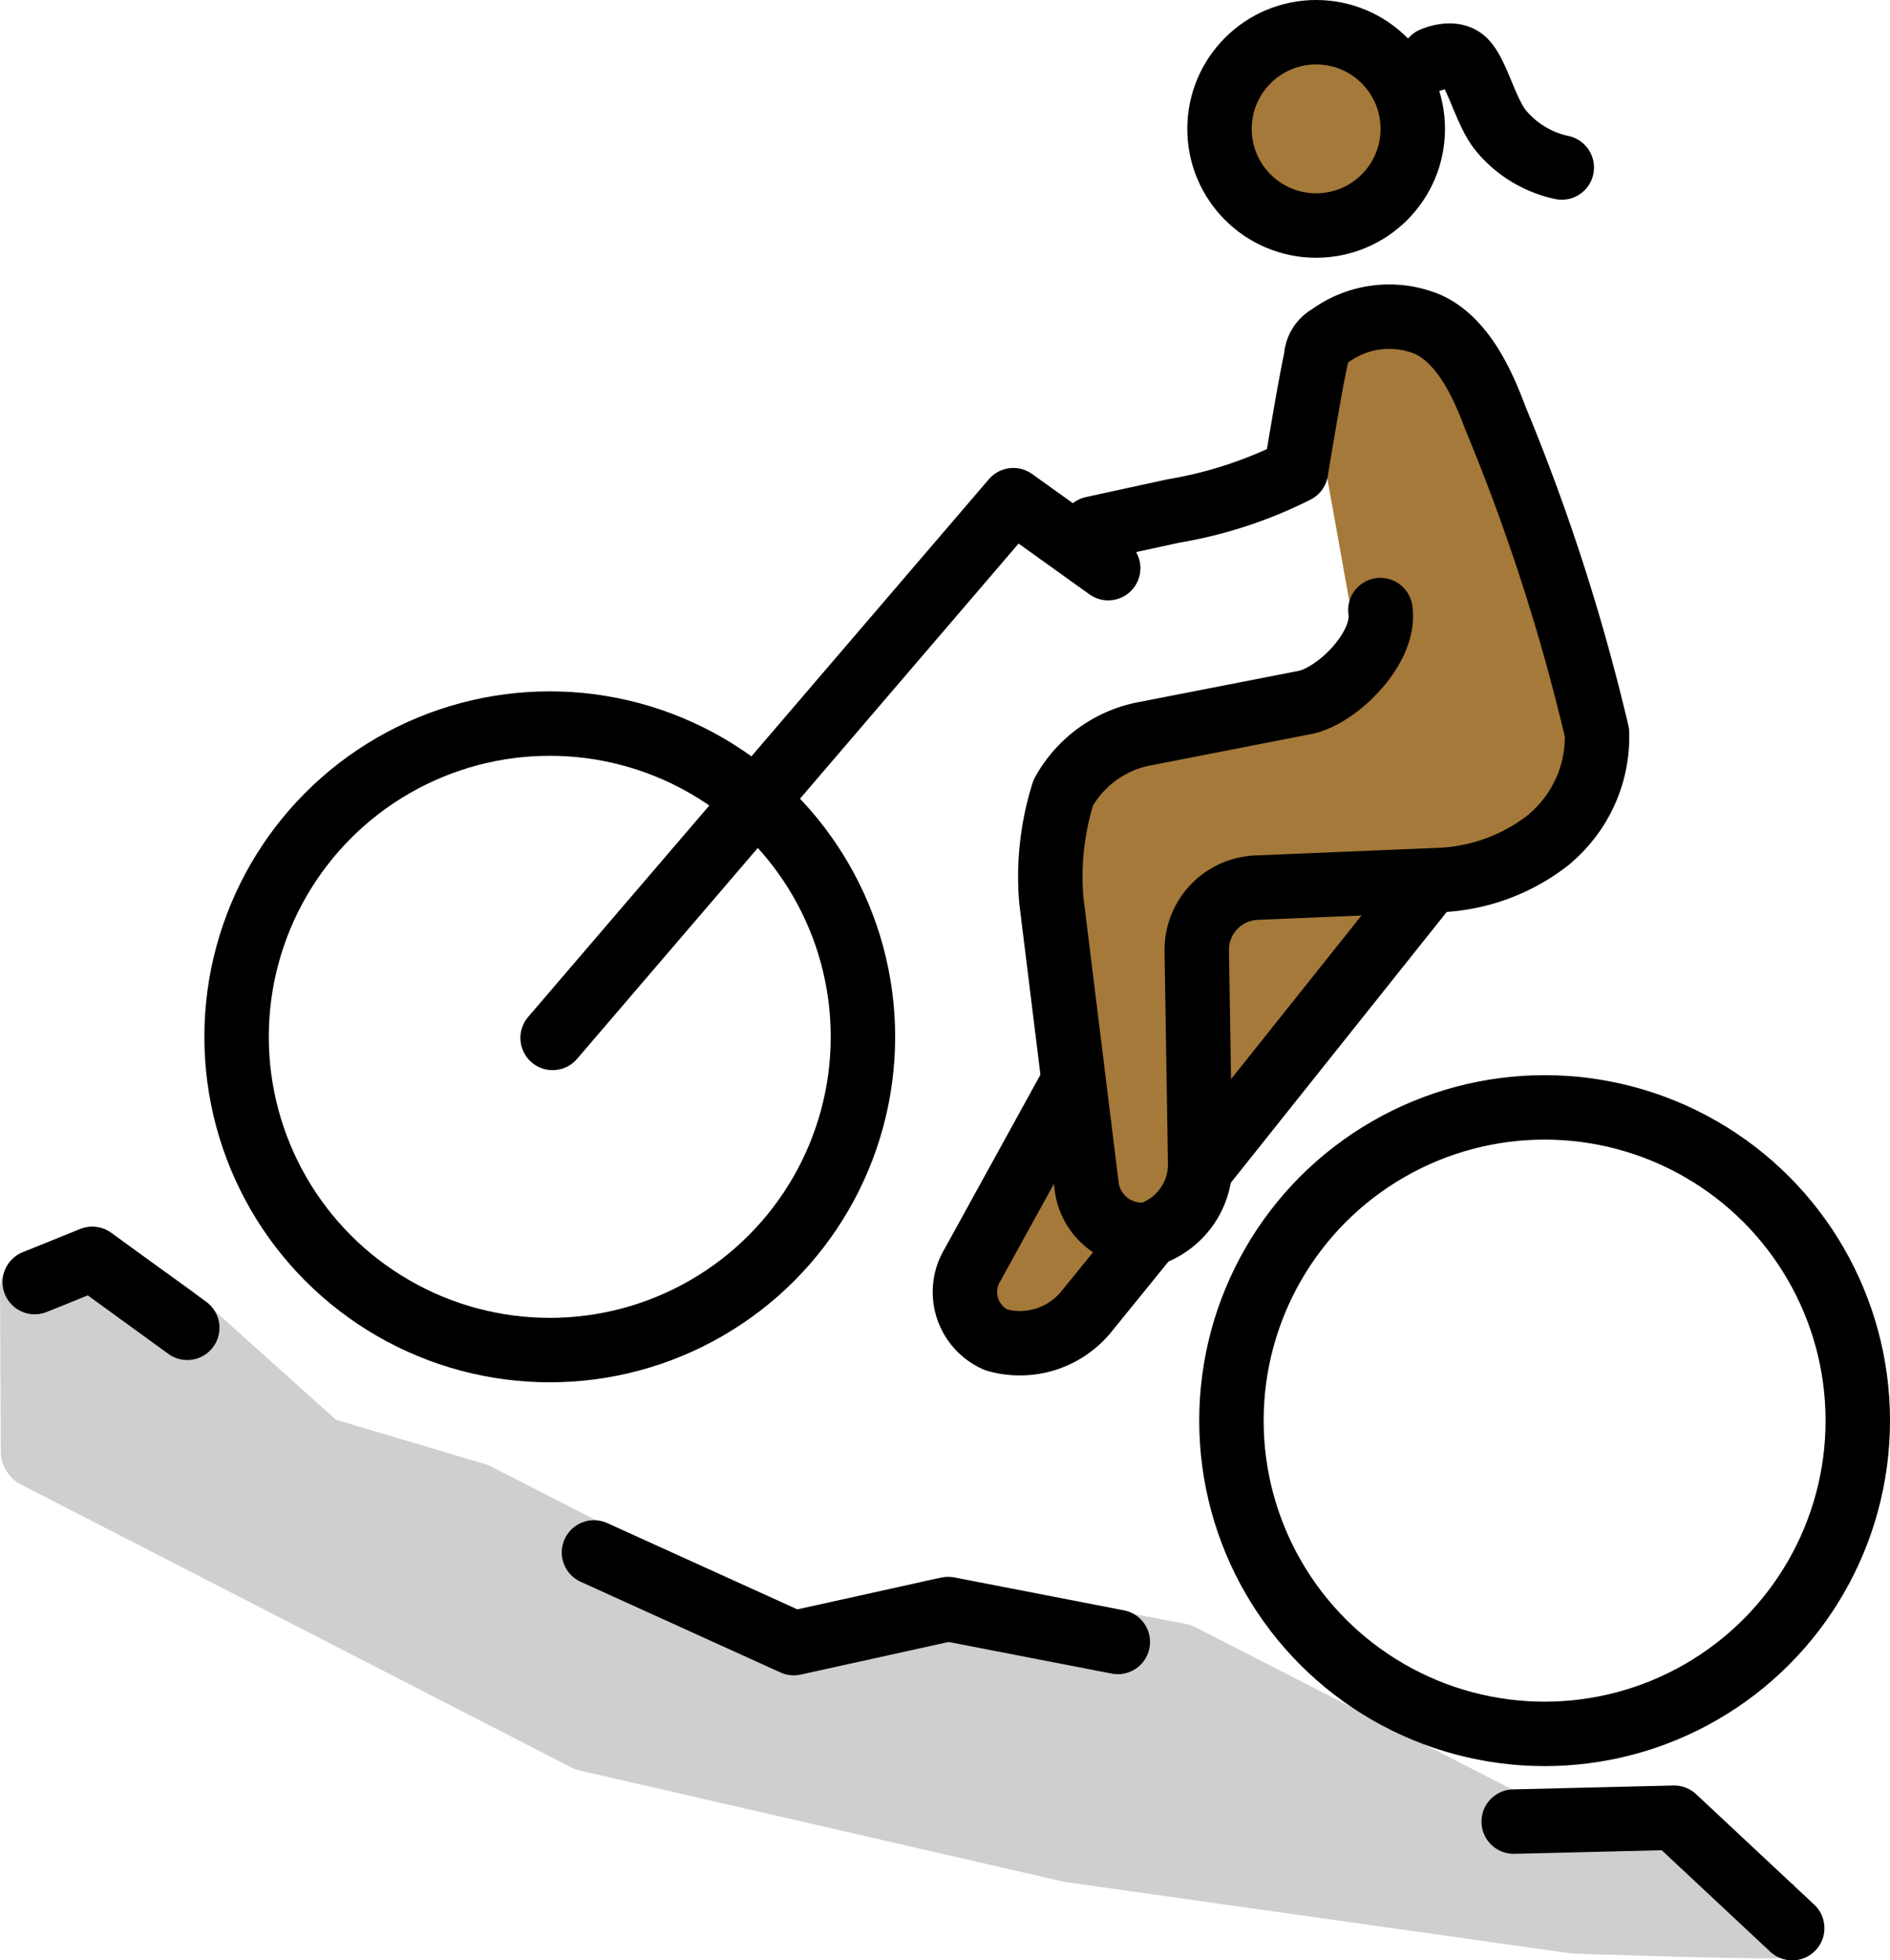 <svg xmlns="http://www.w3.org/2000/svg" xmlns:svg="http://www.w3.org/2000/svg" id="emoji" width="58.677" height="60.848" version="1.1" viewBox="0 0 58.677 60.848"><g id="skin" transform="translate(-4.531,-4.152)"><circle id="circle1" cx="45.532" cy="8.013" r="2.999" fill="#a57939"/><path id="path1" fill="#a57939" d="m 45.441,14.87 3.382,-0.665 1.65,1.954 3.762,12.525 -3.176,2.654 -3.083,1.361 -6.614,8.887 -5.33,4.784 -1.444,-2.605 3.246,-6.001 -0.966,-7.531 1.226,-2.899 8.693,-2.49 -1.22,-6.803"/></g><g id="color" transform="translate(-4.531,-4.152)"><path id="path2" fill="#d0cfce" stroke="#d0cfce" stroke-linejoin="round" stroke-width="2.32" d="m 60.237,63.782 c -2.751,0 -6.816,-0.153 -6.816,-0.153 L 37.788,61.422 22.792,57.977 5.715,49.199 l -0.023,-5.02 1.723,-0.706 2.332,1.625 4.633,4.158 4.87,1.449 9.343,4.774 5.182,-1.196 7.351,1.414 10.159,5.201 5.22,-0.126"/></g><g id="line" transform="translate(-4.531,-4.152)"><path id="path3" fill="none" stroke="#000" stroke-linecap="round" stroke-linejoin="round" stroke-width="2" d="M 51.525,60.693 56.506,60.572 60.172,64"/><path id="path4" fill="none" stroke="#000" stroke-linecap="round" stroke-linejoin="round" stroke-width="2" d="m 22.971,52.338 6.204,2.815 4.795,-1.057 5.265,1.021"/><path id="path5" fill="none" stroke="#000" stroke-linecap="round" stroke-linejoin="round" stroke-width="2" d="m 5.609,43.947 1.787,-0.722 2.949,2.141"/><circle id="circle5" cx="21.599" cy="36.334" r="9.723" fill="none" stroke="#000" stroke-miterlimit="10" stroke-width="2"/><circle id="circle6" cx="52.485" cy="48.247" r="9.723" fill="none" stroke="#000" stroke-miterlimit="10" stroke-width="2"/><path id="path6" fill="none" stroke="#000" stroke-linecap="round" stroke-linejoin="round" stroke-width="2" d="m 21.687,36.368 14.304,-16.691 2.945,2.11"/><circle id="circle7" cx="45.392" cy="8.152" r="3" fill="none" stroke="#000" stroke-miterlimit="10" stroke-width="2"/><path id="path7" fill="none" stroke="#000" stroke-linecap="round" stroke-linejoin="round" stroke-width="2" d="M 38.458,20.558 40.97,20.011 a 13.299,13.299 0 0 0 3.797,-1.244 c 0,0 0.429,-2.64 0.624,-3.502 a 0.801,0.801 0 0 1 0.423,-0.679 3.121,3.121 0 0 1 3.01,-0.38 c 1.302,0.552 1.922,2.389 2.16,2.988 a 63.005,63.005 0 0 1 3.127,9.704 4.136,4.136 0 0 1 -1.33,3.166 l -0.158,0.143 a 5.875,5.875 0 0 1 -3.35,1.258 l -5.715,0.238 a 1.935,1.935 0 0 0 -1.873,1.932 l 0.106,6.584 a 2.285,2.285 0 0 1 -1.587,2.248 1.73,1.73 0 0 1 -1.946,-1.572 L 37.17,32.09 a 8.651,8.651 0 0 1 0.371,-3.332 3.666,3.666 0 0 1 2.441,-1.814 l 5.088,-0.993 c 1.007,-0.223 2.492,-1.707 2.316,-2.863"/><path id="path8" fill="none" stroke="#000" stroke-miterlimit="10" stroke-width="2" d="m 40.203,42.467 -1.957,2.411 a 2.661,2.661 0 0 1 -2.788,0.862 1.622,1.622 0 0 1 -0.733,-2.329 l 3.108,-5.645"/><path id="path9" fill="none" stroke="#000" stroke-miterlimit="10" stroke-width="2" d="m 48.971,31.45 -7.162,8.981"/><path id="path10" fill="none" stroke="#000" stroke-linecap="round" stroke-linejoin="round" stroke-width="2" d="m 49.008,5.994 c 0,0 0.598,-0.275 0.954,0.023 0.419,0.35 0.698,1.653 1.192,2.219 A 3.362,3.362 0 0 0 53.018,9.351"/></g></svg>